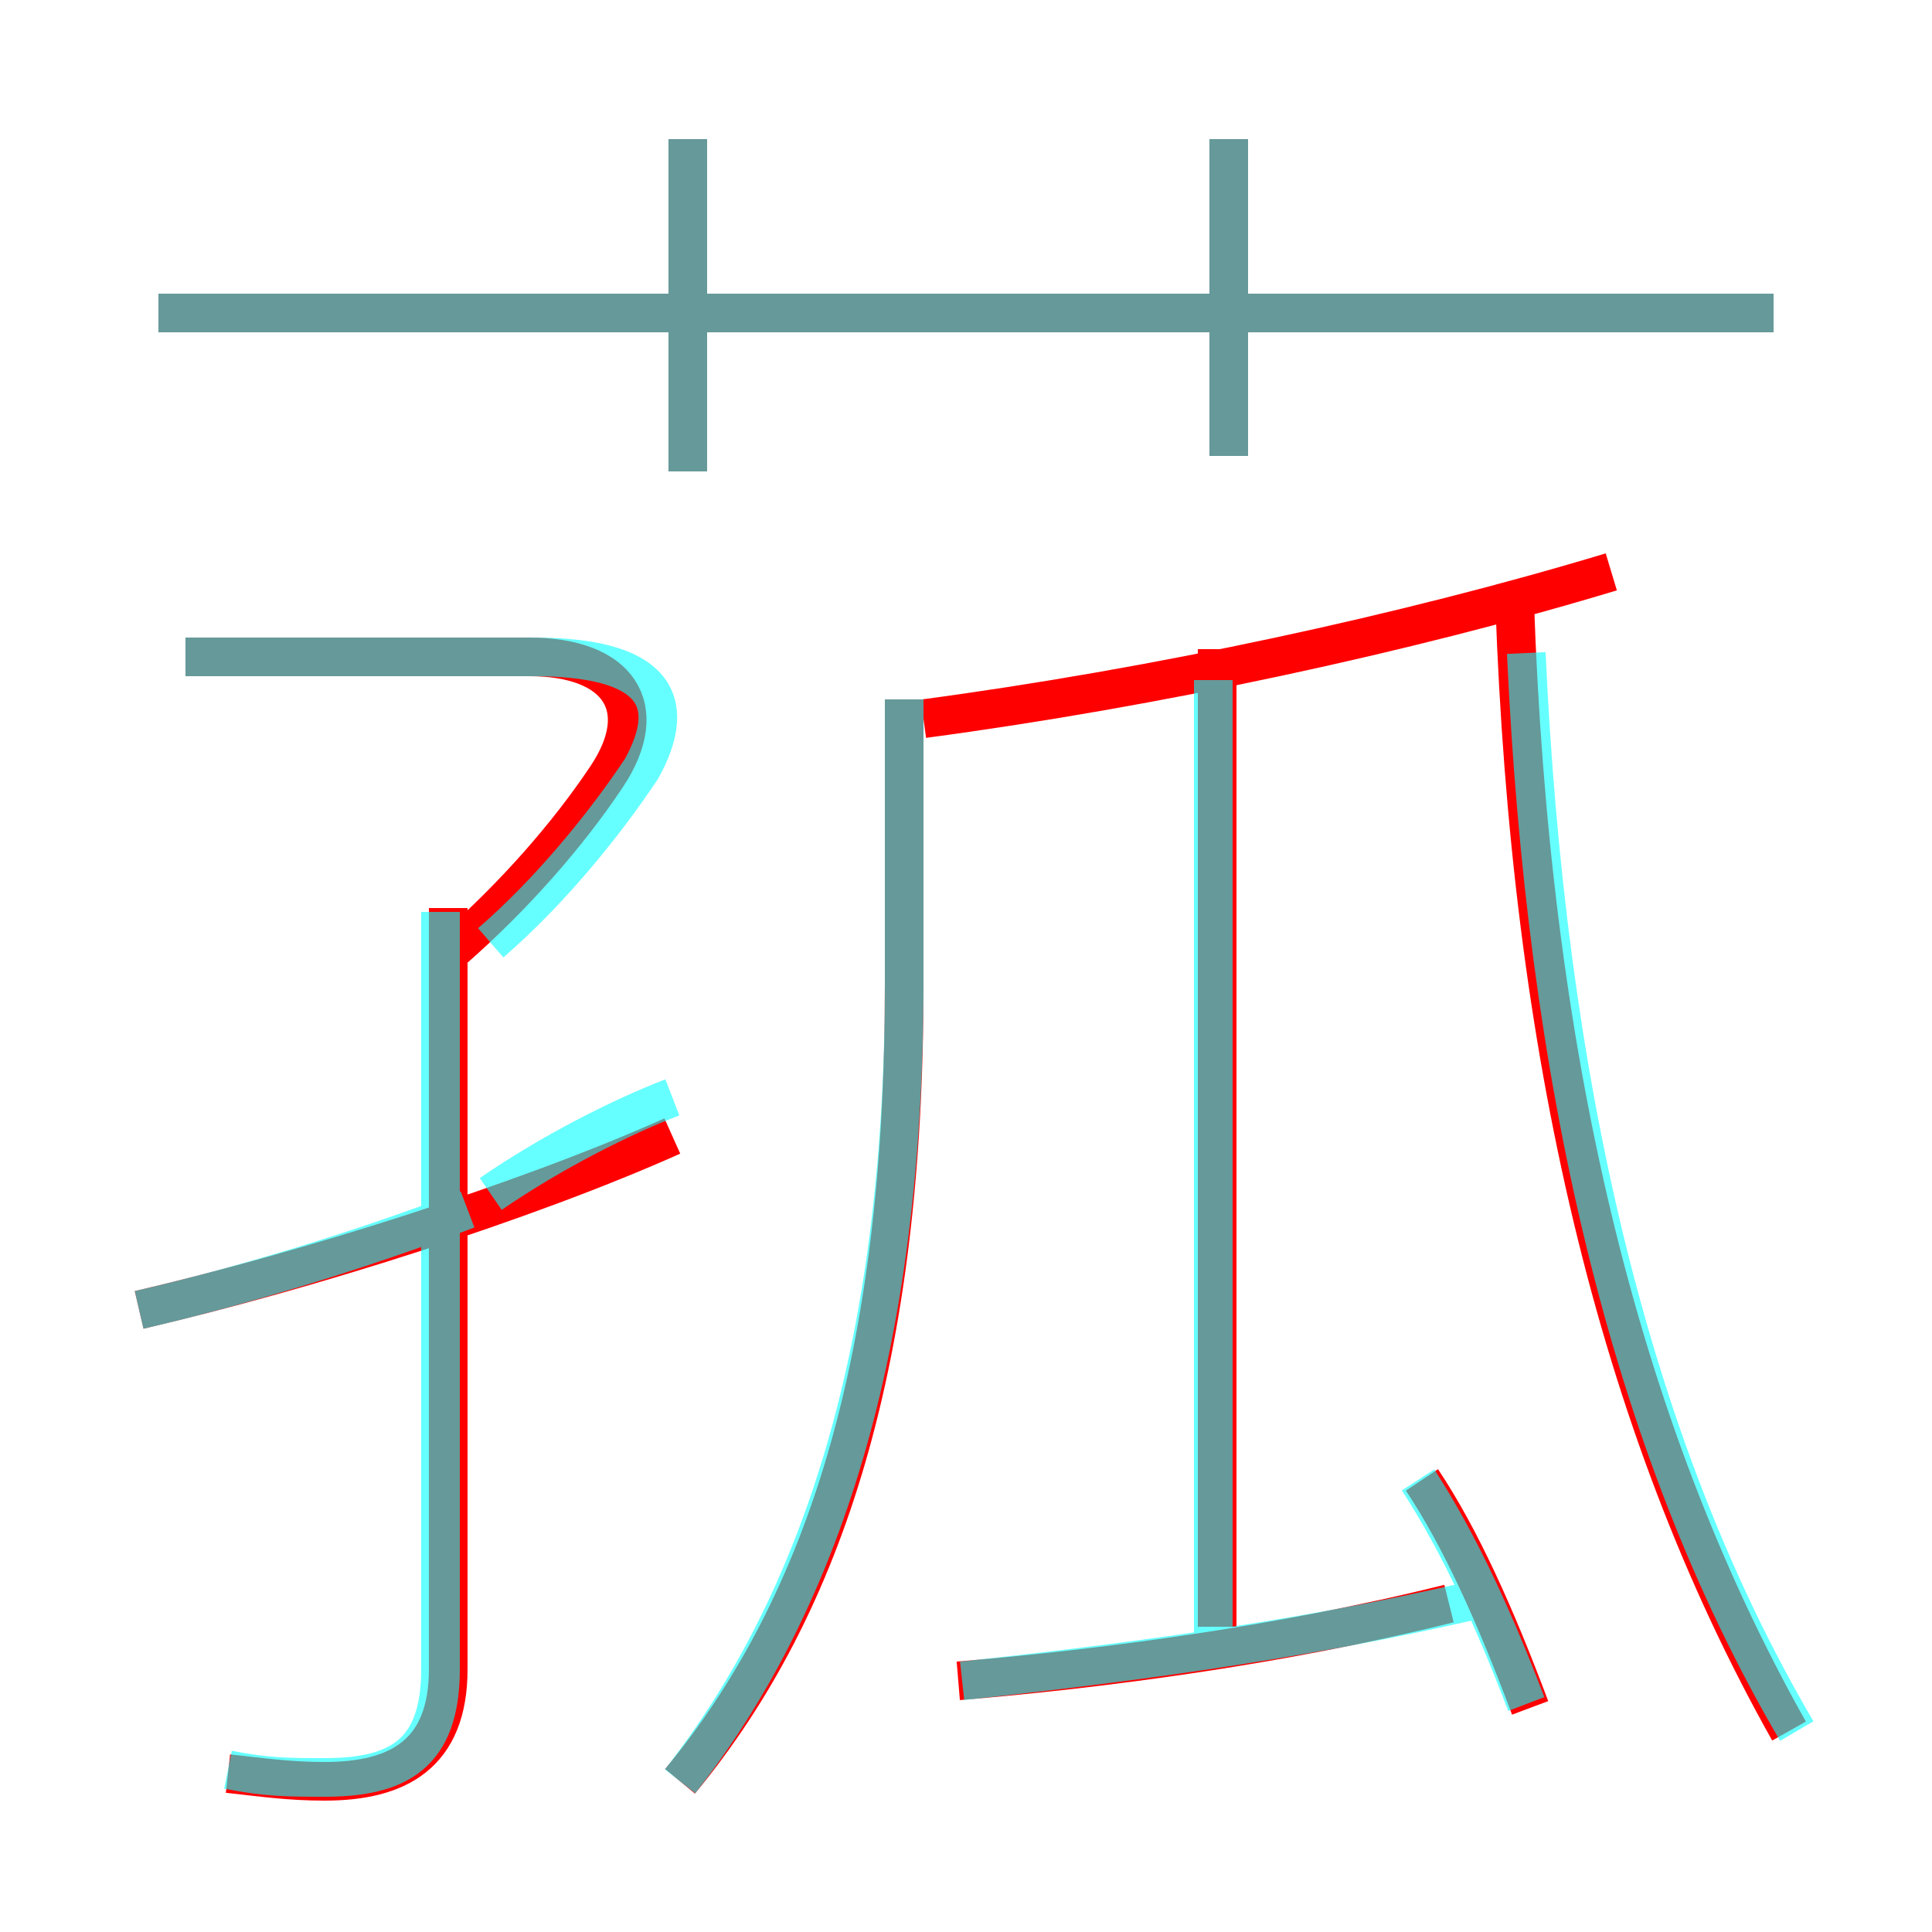 <?xml version='1.0' encoding='utf8'?>
<svg viewBox="0.0 -6.0 50.0 50.0" version="1.1" xmlns="http://www.w3.org/2000/svg">
<rect x="0.0" y="-6.0" width="50.0" height="50.0" fill="#333333" stroke="none"/>
<rect x="-1000" y="-1000" width="2000" height="2000" stroke="white" fill="white"/>
<g style="fill:none;stroke:rgba(255, 0, 0, 1);  stroke-width:1"><path d="M 46.3 0.8 C 41.8 -7.2 39.6 -16.9 39.2 -28.4 M 5.9 1.9 C 6.8 2.0 7.5 2.1 8.4 2.1 C 10.3 2.1 11.6 1.4 11.6 -0.8 L 11.6 -20.5 M 3.6 -10.1 C 7.9 -11.1 13.6 -12.9 17.4 -14.6 M 17.6 2.1 C 21.4 -2.5 23.4 -8.9 23.4 -18.5 L 23.4 -25.9 M 24.8 -0.5 C 28.4 -0.8 33.1 -1.4 37.5 -2.5 M 11.7 -19.4 C 13.3 -20.8 14.7 -22.4 15.7 -23.9 C 16.9 -25.7 16.0 -27.0 13.7 -27.0 L 4.8 -27.0 M 39.6 0.2 C 38.7 -2.2 37.8 -4.2 36.8 -5.7 M 31.5 -1.9 L 31.5 -27.2 M 17.8 -31.8 L 17.8 -40.4 M 45.9 -35.9 L 4.1 -35.9 M 23.9 -25.4 C 29.9 -26.2 36.4 -27.6 41.7 -29.2 M 31.8 -32.2 L 31.8 -40.4" transform="translate(0.0 38.0)" />
</g>
<g style="fill:none;stroke:rgba(0, 255, 255, 0.6);  stroke-width:1">
<path d="M 17.6 2.1 C 21.2 -2.5 23.4 -9.0 23.4 -18.6 L 23.4 -25.9 M 3.6 -10.1 C 6.2 -10.7 9.2 -11.6 12.1 -12.7 M 5.9 1.8 C 6.9 2.0 7.5 2.0 8.4 2.0 C 10.3 2.0 11.4 1.4 11.4 -0.8 L 11.4 -20.4 M 12.7 -13.1 C 14.3 -14.2 16.1 -15.1 17.4 -15.6 M 24.9 -0.5 C 28.6 -0.9 33.5 -1.5 38.2 -2.6 M 12.7 -19.6 C 14.2 -20.9 15.6 -22.6 16.6 -24.1 C 17.6 -25.9 16.9 -27.0 13.8 -27.0 L 4.8 -27.0 M 39.5 0.1 C 38.7 -2.0 37.8 -4.0 36.7 -5.7 M 31.4 -1.4 L 31.4 -26.4 M 46.5 0.8 C 42.1 -6.7 40.0 -16.2 39.5 -27.1 M 17.8 -31.8 L 17.8 -40.4 M 45.9 -35.9 L 4.1 -35.9 M 31.8 -32.2 L 31.8 -40.4" transform="translate(0.0 38.0)" />
</g>
</svg>